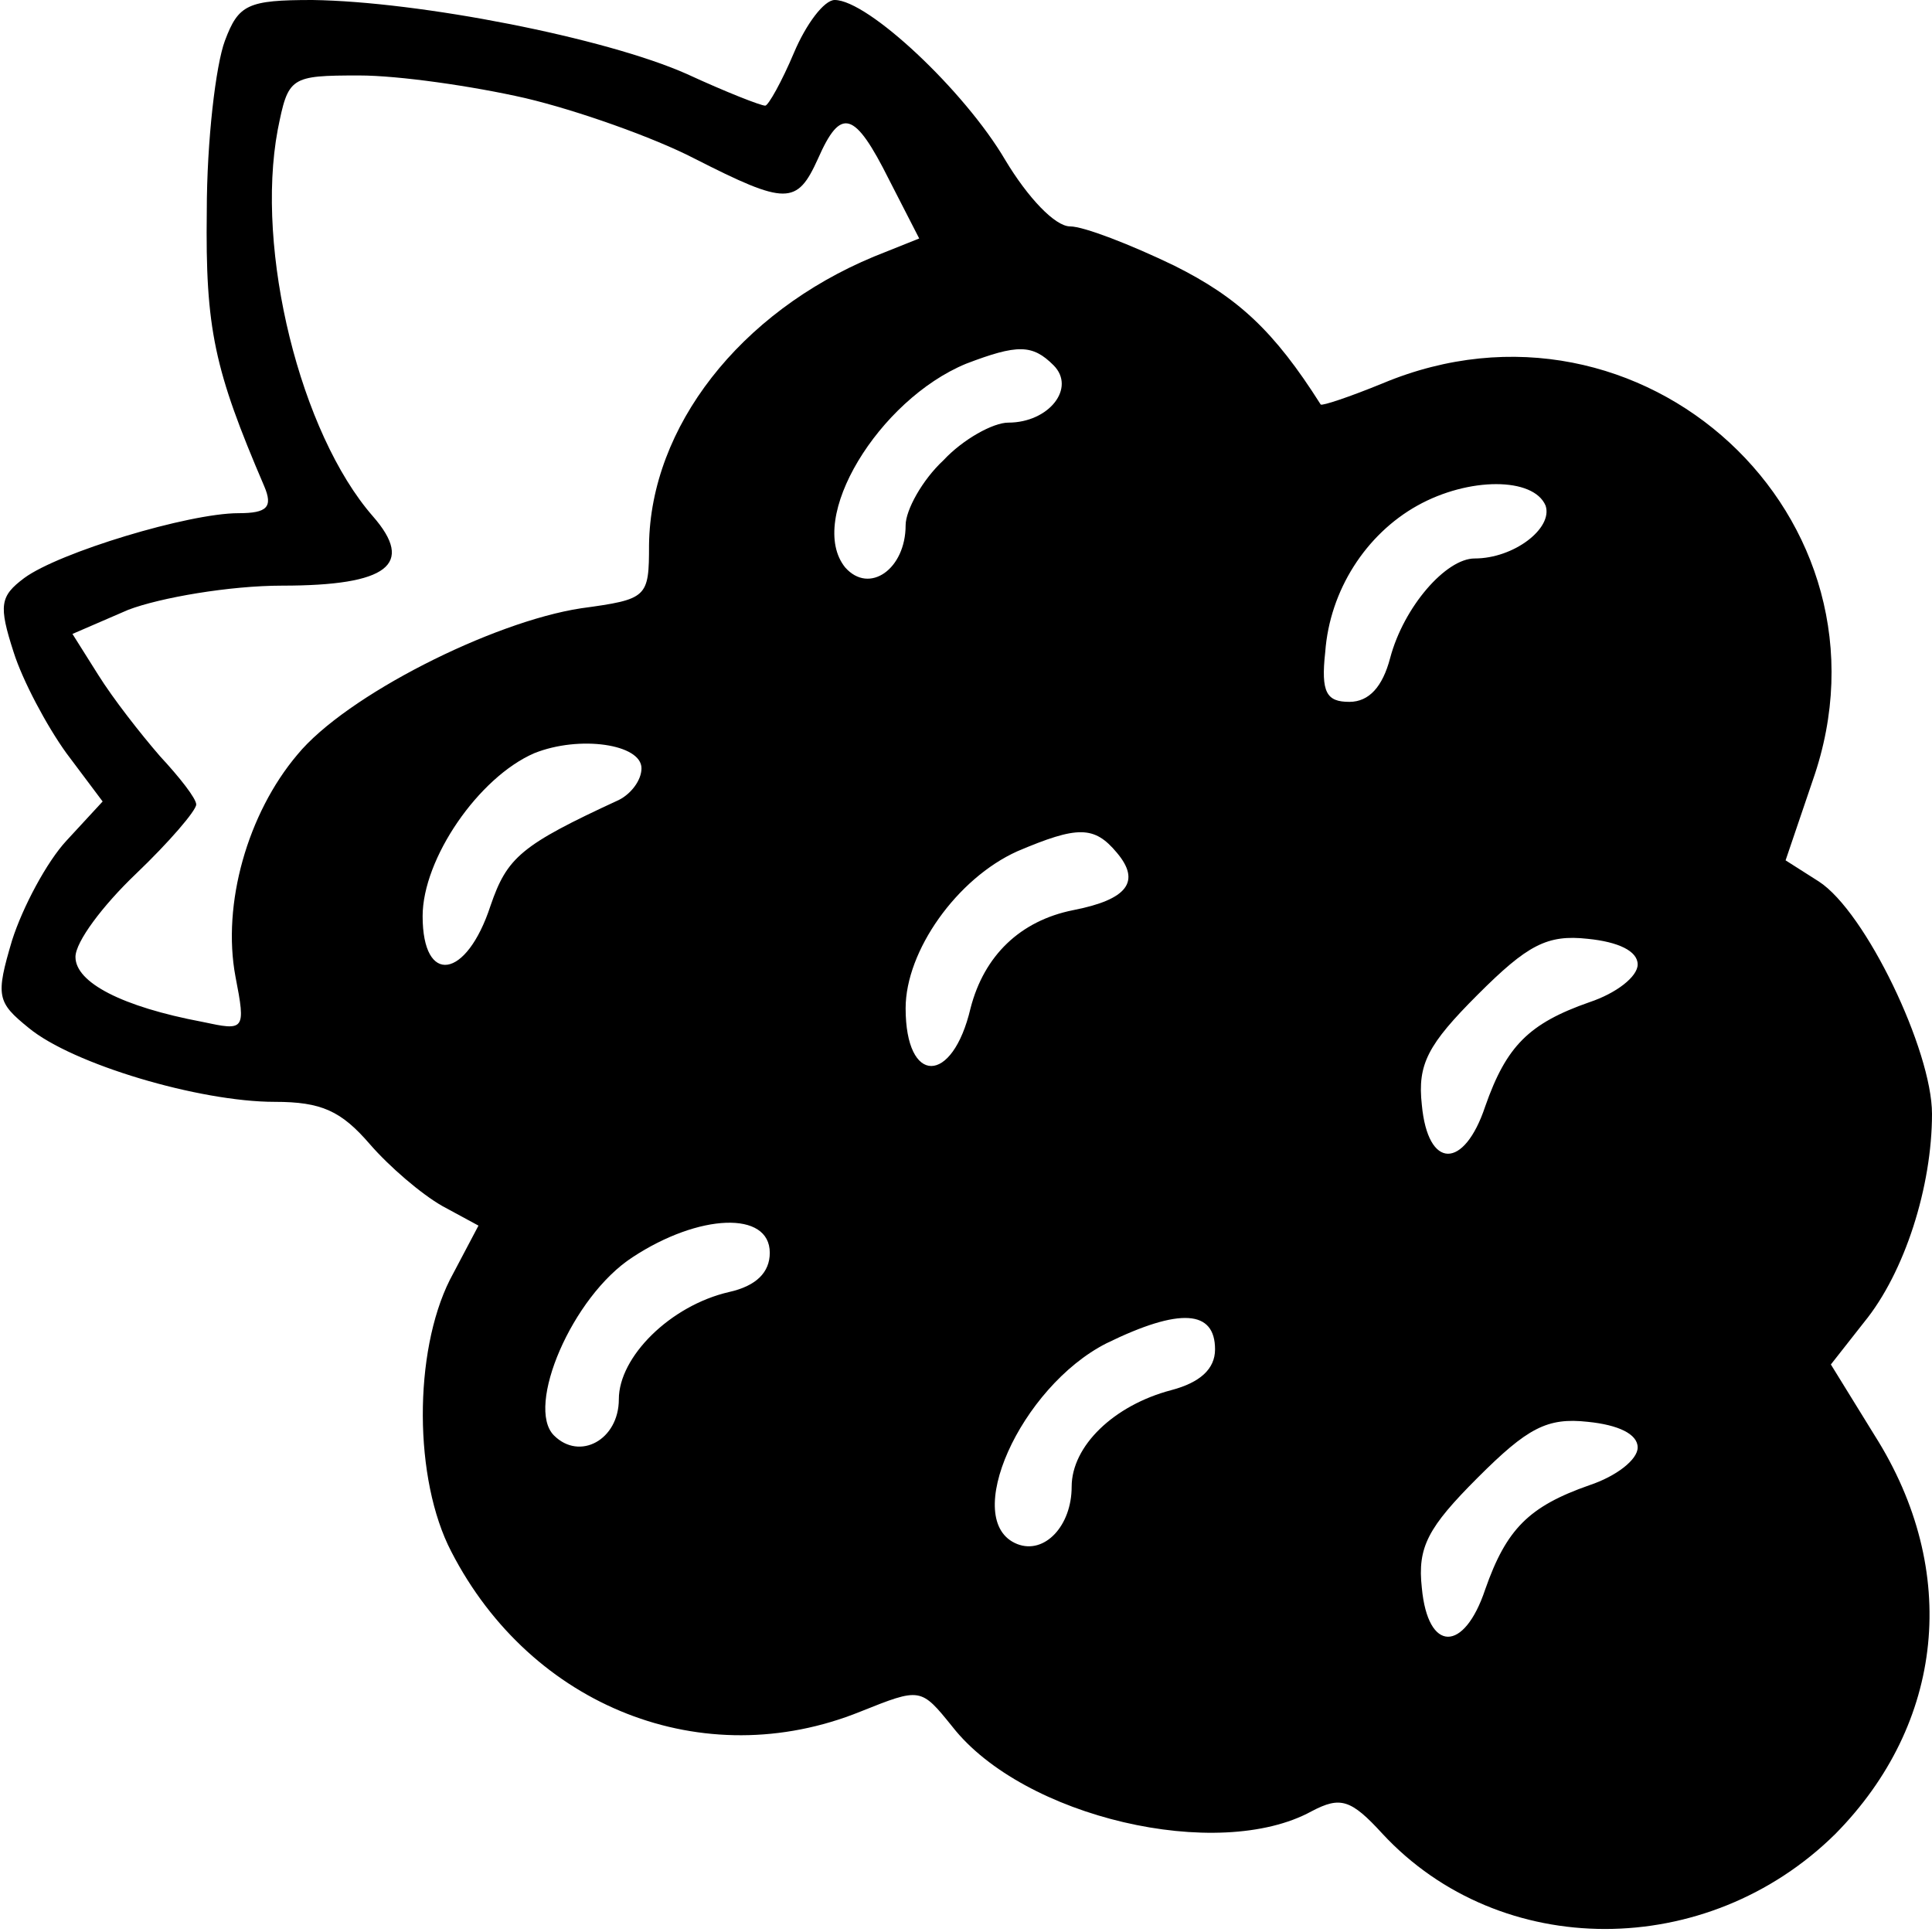 <?xml version="1.0" standalone="no"?><!DOCTYPE svg PUBLIC "-//W3C//DTD SVG 20010904//EN" "http://www.w3.org/TR/2001/REC-SVG-20010904/DTD/svg10.dtd"><svg version="1.0" xmlns="http://www.w3.org/2000/svg" width="128pt" height="128pt" viewBox="0 0 128 128" preserveAspectRatio="xMidYMid meet"><g transform="translate(0,128) scale(0.1,-0.1)" fill="#000000" stroke="none"><path d="M149 1253 c-6 -16 -12 -66 -12 -113 -1 -78 5 -105 38 -182 6 -14 2 -18 -17 -18 -33 0 -119 -26 -142 -43 -16 -12 -17 -18 -7 -49 6 -19 22 -49 35 -67 l24 -32 -24 -26 c-13 -14 -29 -44 -36 -66 -11 -37 -10 -41 11 -58 29 -24 113 -49 163 -49 31 0 44 -6 63 -28 13 -15 34 -33 48 -41 l24 -13 -19 -36 c-24 -48 -24 -132 1 -180 53 -103 167 -148 271 -106 40 16 40 16 61 -10 47 -60 176 -90 238 -56 19 10 26 8 47 -15 78 -84 215 -84 300 0 72 73 83 174 26 264 l-29 47 22 28 c27 33 45 90 45 138 0 42 -44 134 -75 154 l-22 14 18 53 c61 174 -113 335 -285 263 -22 -9 -40 -15 -41 -14 -31 49 -55 71 -97 92 -29 14 -60 26 -69 26 -10 0 -28 19 -43 44 -27 46 -91 106 -113 106 -7 0 -19 -16 -27 -35 -8 -19 -17 -35 -19 -35 -3 0 -26 9 -52 21 -54 24 -177 48 -248 49 -43 0 -49 -3 -58 -27z m199 -38 c34 -8 85 -26 112 -40 61 -31 68 -31 82 0 15 34 24 32 47 -14 l20 -39 -30 -12 c-89 -37 -148 -113 -149 -191 0 -35 -1 -36 -45 -42 -59 -9 -156 -58 -188 -97 -33 -39 -50 -99 -41 -147 7 -36 6 -36 -22 -30 -53 10 -84 26 -84 43 0 10 18 34 40 55 22 21 40 42 40 46 0 4 -11 18 -24 32 -13 15 -31 38 -41 54 l-17 27 37 16 c21 8 67 16 102 16 70 0 88 14 60 46 -48 55 -78 176 -63 256 7 35 8 36 54 36 26 0 75 -7 110 -15z m350 -177 c15 -15 -3 -38 -30 -38 -10 0 -30 -11 -43 -25 -14 -13 -25 -33 -25 -43 0 -29 -24 -46 -40 -28 -26 32 22 111 80 135 34 13 44 13 58 -1z m326 -93 c5 -15 -21 -35 -47 -35 -19 0 -47 -32 -56 -66 -5 -19 -14 -29 -27 -29 -15 0 -19 6 -16 33 3 41 27 78 61 97 34 19 77 19 85 0z m-599 -174 c0 -8 -7 -17 -15 -21 -65 -30 -74 -38 -85 -70 -16 -49 -45 -53 -45 -7 0 38 37 92 74 108 30 12 71 6 71 -10z m315 -56 c16 -19 7 -31 -29 -38 -35 -7 -59 -30 -68 -65 -12 -51 -43 -51 -43 0 0 38 34 86 74 104 40 17 51 17 66 -1z m345 -74 c0 -8 -14 -19 -32 -25 -40 -14 -55 -29 -69 -69 -14 -42 -38 -42 -42 1 -3 27 4 40 37 73 33 33 46 40 73 37 20 -2 33 -8 33 -17z m-575 -191 c0 -13 -9 -22 -27 -26 -39 -9 -73 -43 -73 -71 0 -27 -26 -41 -43 -24 -19 19 12 92 52 118 44 29 91 31 91 3z m295 -64 c0 -13 -10 -22 -29 -27 -38 -10 -66 -37 -66 -64 0 -26 -18 -45 -36 -38 -38 15 2 104 59 133 49 24 72 22 72 -4z m280 -65 c0 -8 -14 -19 -32 -25 -40 -14 -55 -29 -69 -69 -14 -42 -38 -42 -42 1 -3 27 4 40 37 73 33 33 46 40 73 37 20 -2 33 -8 33 -17z"/></g></svg>
